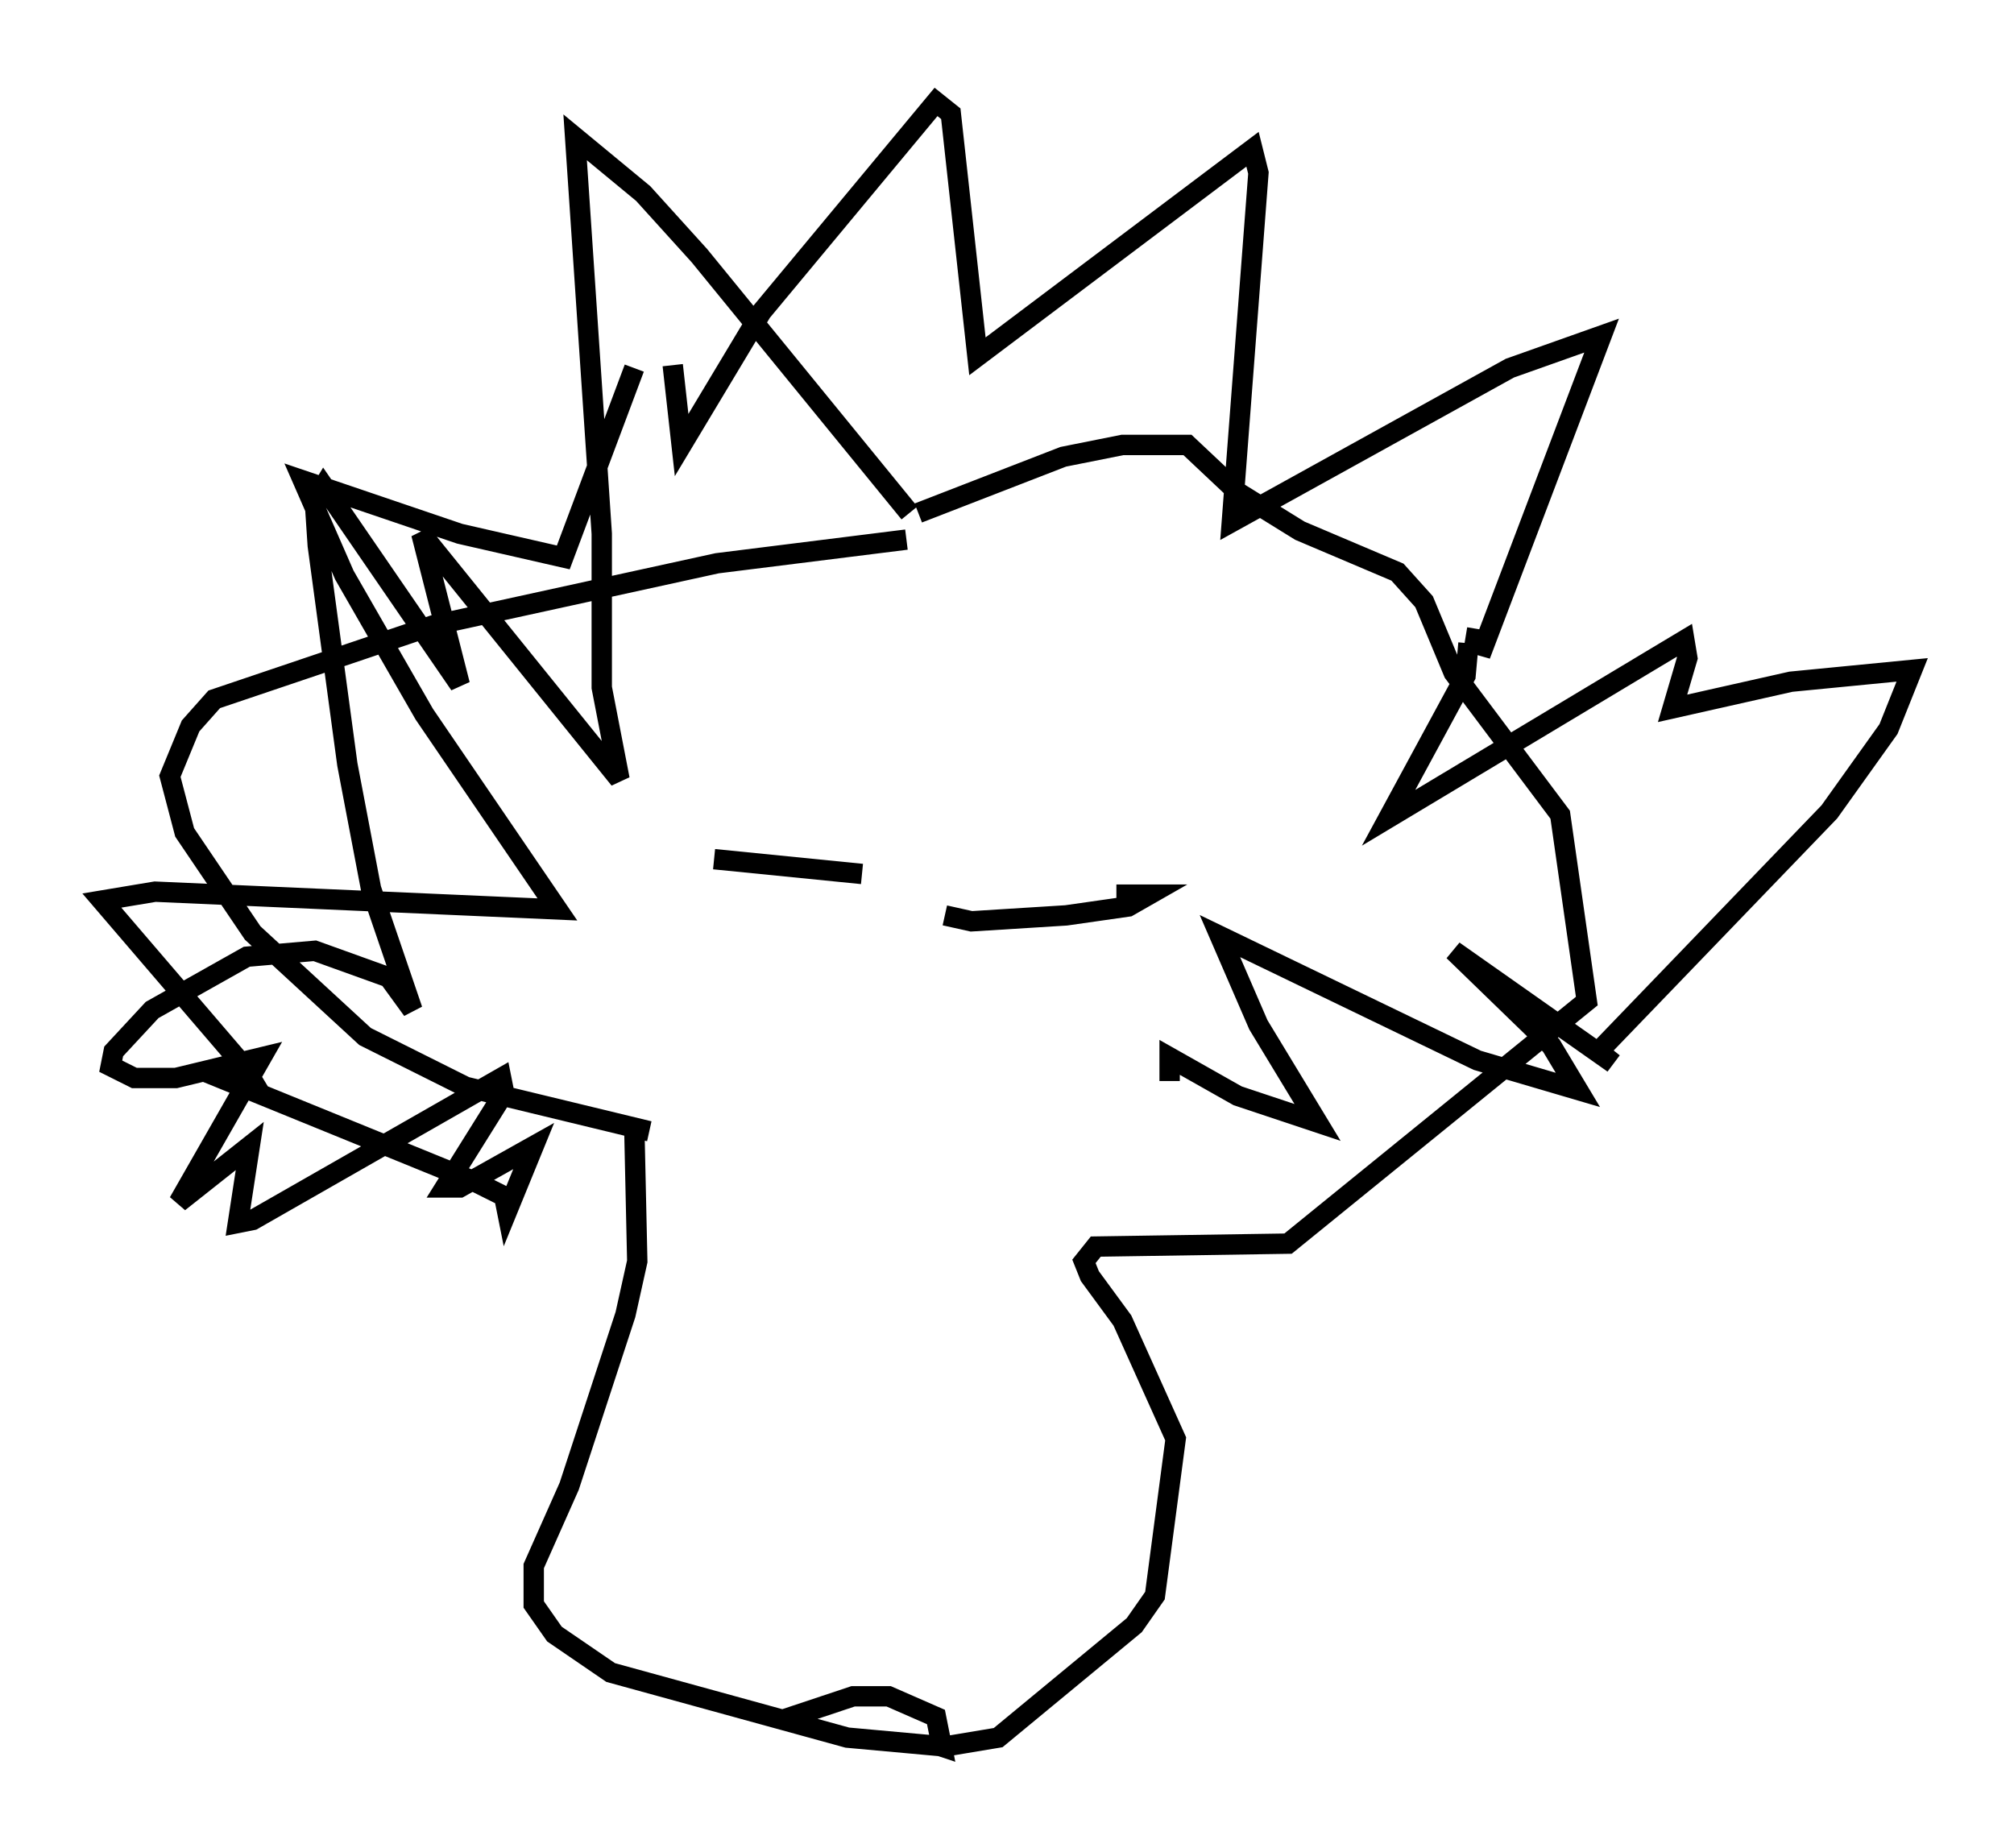 <?xml version="1.0" encoding="utf-8" ?>
<svg baseProfile="full" height="90.76" version="1.1" width="98.894" xmlns="http://www.w3.org/2000/svg" xmlns:ev="http://www.w3.org/2001/xml-events" xmlns:xlink="http://www.w3.org/1999/xlink"><defs /><rect fill="white" height="90.76" width="98.894" x="0" y="0" /><path d="M51.045, 26.352 m-6.536, 0.145 l-9.296, 1.162 -13.944, 3.05 l-10.749, 3.631 -1.162, 1.307 l-1.017, 2.469 0.726, 2.76 l3.341, 4.939 5.52, 5.084 l4.939, 2.469 9.006, 2.179 l-0.726, -0.145 0.145, 6.536 l-0.581, 2.615 -2.76, 8.425 l-1.743, 3.922 0.0, 1.888 l1.017, 1.453 2.76, 1.888 l11.62, 3.196 4.793, 0.436 l2.615, -0.436 6.682, -5.52 l1.017, -1.453 1.017, -7.698 l-2.615, -5.81 -1.598, -2.179 l-0.291, -0.726 0.581, -0.726 l9.441, -0.145 14.67, -11.911 l-1.307, -9.151 -5.229, -6.972 l-1.453, -3.486 -1.307, -1.453 l-4.793, -2.034 -3.05, -1.888 l-2.469, -2.324 -3.196, 0.0 l-2.905, 0.581 -7.117, 2.76 m-0.436, 0.0 l-10.313, -12.637 -2.76, -3.05 l-3.341, -2.76 1.307, 19.464 l0.0, 7.553 0.872, 4.503 l-9.732, -12.056 1.888, 7.408 l-6.682, -9.732 -0.436, 0.726 l0.145, 2.179 1.453, 10.749 l1.162, 6.101 2.034, 5.955 l-1.162, -1.598 -3.631, -1.307 l-3.341, 0.291 -4.648, 2.615 l-1.888, 2.034 -0.145, 0.726 l1.162, 0.581 2.034, 0.0 l4.212, -1.017 -4.067, 7.117 l3.486, -2.76 -0.581, 3.777 l0.726, -0.145 12.201, -6.972 l0.145, 0.726 -2.905, 4.648 l0.726, 0.0 3.631, -2.034 l-1.307, 3.196 -0.145, -0.726 l-1.453, -0.726 -11.765, -4.793 l0.872, -0.145 -0.436, -0.726 l-6.972, -8.134 2.615, -0.436 l19.754, 0.872 -6.536, -9.587 l-3.922, -6.827 -2.034, -4.648 l7.698, 2.615 5.084, 1.162 l3.486, -9.296 m0.0, 0.0 l0.0, 0.0 m1.888, -0.145 l0.436, 3.922 3.922, -6.536 l8.57, -10.313 0.726, 0.581 l1.307, 11.911 13.508, -10.168 l0.291, 1.162 -1.307, 17.14 l13.654, -7.553 4.503, -1.598 l-5.955, 15.687 0.145, -0.726 l-0.872, -0.145 m0.145, 0.291 l-0.145, 1.598 -3.777, 6.972 l14.525, -8.715 0.145, 0.872 l-0.726, 2.469 5.81, -1.307 l5.955, -0.581 -1.162, 2.905 l-2.905, 4.067 -11.33, 11.765 l0.726, 0.581 -7.844, -5.52 l4.793, 4.648 1.307, 2.179 l-4.939, -1.453 -12.637, -6.101 l1.888, 4.358 2.905, 4.793 l-3.922, -1.307 -3.341, -1.888 l0.0, 1.162 m-22.369, -10.894 l7.263, 0.726 m12.492, 1.017 l1.598, 0.0 -1.017, 0.581 l-3.05, 0.436 -4.648, 0.291 l-1.307, -0.291 m-7.989, 39.508 l3.486, -1.162 1.743, 0.0 l2.324, 1.017 0.291, 1.453 l-0.436, -0.145 " fill="none" stroke="black" stroke-width="1" /></svg>